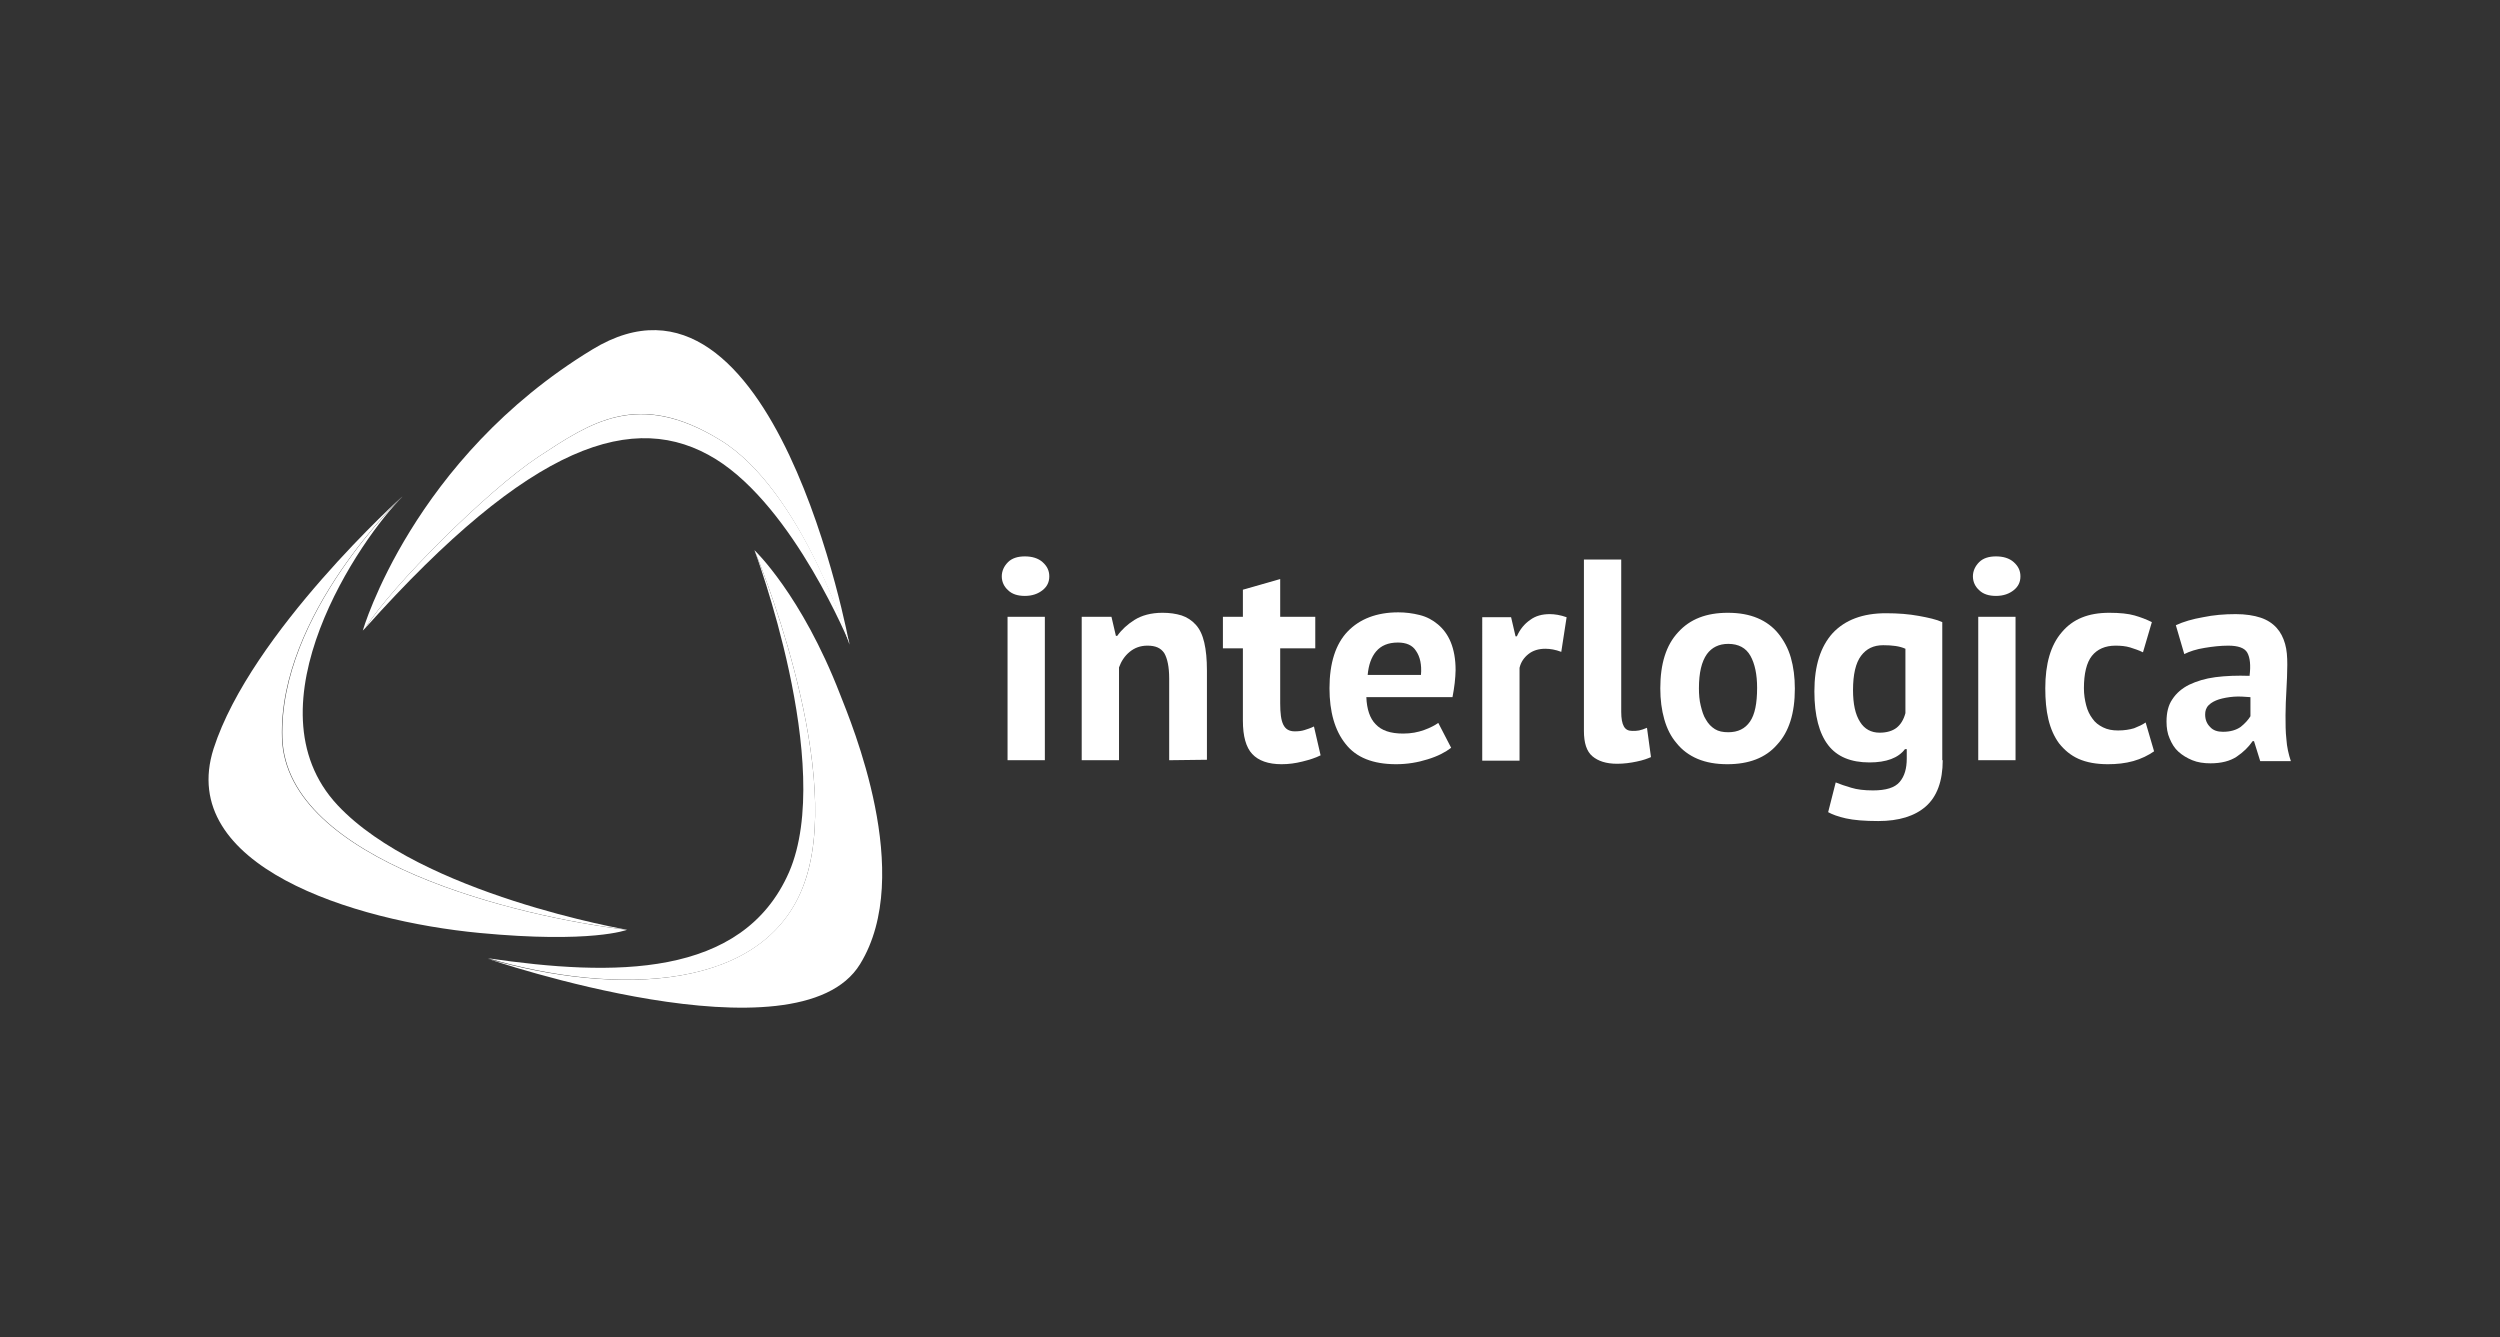 <?xml version="1.0" encoding="utf-8"?>
<!-- Generator: Adobe Illustrator 22.1.0, SVG Export Plug-In . SVG Version: 6.00 Build 0)  -->
<svg version="1.1" id="Livello_1" xmlns="http://www.w3.org/2000/svg" xmlns:xlink="http://www.w3.org/1999/xlink" x="0px" y="0px"
	 viewBox="0 0 563 301.2" style="enable-background:new 0 0 563 301.2;" xml:space="preserve">
<rect x="0" y="0" width="563" height="301.2" fill="#333333" stroke="none"/>
<style type="text/css">
	.st0{fill:#FFFFFF;}
</style>
<g id="Livello_1_1_">
</g>
<g id="Logo_definitivo">
	<g>
		<path class="st0" d="M189.2,156.4c-8.7-22.5-19.3-32.5-19.3-32.5s19.9,47.2,11.7,73.6s-43.5,26.6-71.8,18.4c0,0,70,24,83.9,1.2
			C206.1,196.9,191.7,162.8,189.2,156.4z"/>
		<path class="st0" d="M82.3,141.4c5.7-9.2,27.4-30.9,38.9-38.5c11.9-7.8,22.5-15.2,41-3.8c18.5,11.3,29.1,46.1,29.1,46.1
			s-16.8-91.6-57.9-66.5C92.9,103.3,81.7,142,81.7,142C81.9,141.8,82.1,141.6,82.3,141.4z"/>
		<path class="st0" d="M141.2,209.4c-24.2-2.9-76.8-15.4-77.7-43.2c-0.9-27.8,27.1-54.4,27.1-54.4l0,0l0,0c0,0-34.1,30.7-42.5,56.8
			c-8.4,26.4,31.5,38.8,59.9,41.5C133.2,212.5,141.2,209.4,141.2,209.4z"/>
		<path class="st0" d="M63.6,166.2c0.9,27.8,53.5,40.3,77.7,43.2c0,0-46.5-8-65.3-28.1c-20.8-22.3,5.4-60.4,14.7-69.5l0,0
			C90.7,111.7,62.7,138.3,63.6,166.2z"/>
		<path class="st0" d="M162.2,99.1c-18.5-11.3-29.1-4-41,3.8c-11.5,7.6-33.2,29.3-38.9,38.5c37.3-41.7,60.6-49.3,78.9-38
			c17.7,11,30.2,41.7,30.2,41.7S180.7,110.4,162.2,99.1z"/>
		<path class="st0" d="M181.6,197.5c8.2-26.4-11.7-73.6-11.7-73.6s18.2,48.5,7.8,72.5c-10.5,24-39.7,23.5-67.8,19.4
			C138.1,224.1,173.5,223.9,181.6,197.5z"/>
		<g>
			<path class="st0" d="M225.6,129.8c0-1.2,0.5-2.3,1.4-3.2c0.9-0.9,2.2-1.3,3.8-1.3s3,0.4,4,1.3s1.5,1.9,1.5,3.2s-0.5,2.3-1.5,3.1
				s-2.3,1.3-4,1.3c-1.6,0-2.9-0.4-3.8-1.3C226.1,132.1,225.6,131,225.6,129.8z M226.9,138.9h8.4v32.3h-8.4V138.9z"/>
			<path class="st0" d="M263.3,171.2v-18.4c0-2.6-0.4-4.5-1.1-5.7c-0.8-1.2-2-1.7-3.8-1.7c-1.6,0-2.9,0.5-4,1.4s-1.9,2.1-2.4,3.5
				v20.9h-8.4v-32.3h6.7l1,4.3h0.3c1-1.4,2.3-2.6,3.9-3.6c1.6-1,3.7-1.6,6.3-1.6c1.6,0,3,0.2,4.3,0.6c1.2,0.4,2.3,1.1,3.2,2.1
				c0.9,1,1.5,2.3,1.9,4s0.6,3.8,0.6,6.3v20.1L263.3,171.2L263.3,171.2z"/>
			<path class="st0" d="M275.4,138.9h4.5v-6.1l8.4-2.4v8.5h7.9v7.1h-7.9v12.4c0,2.2,0.2,3.8,0.7,4.8s1.3,1.5,2.6,1.5
				c0.9,0,1.6-0.1,2.2-0.3s1.3-0.4,2.1-0.8l1.5,6.5c-1.2,0.6-2.5,1-4.1,1.4s-3.1,0.6-4.7,0.6c-3,0-5.2-0.8-6.6-2.3s-2.1-4-2.1-7.5
				V146h-4.5V138.9z"/>
			<path class="st0" d="M326.8,168.4c-1.3,1-3,1.9-5.3,2.6c-2.2,0.7-4.6,1.1-7.1,1.1c-5.2,0-9-1.5-11.4-4.6c-2.4-3-3.6-7.2-3.6-12.5
				c0-5.7,1.4-10,4.1-12.8s6.5-4.3,11.4-4.3c1.6,0,3.2,0.2,4.8,0.6c1.6,0.4,2.9,1.1,4.1,2.1s2.2,2.3,2.9,4c0.7,1.7,1.1,3.8,1.1,6.3
				c0,0.9-0.1,1.9-0.2,2.9s-0.3,2.1-0.5,3.2h-19.4c0.1,2.7,0.8,4.8,2.1,6.1c1.3,1.4,3.3,2.1,6.2,2.1c1.8,0,3.3-0.3,4.7-0.8
				c1.4-0.5,2.5-1.1,3.2-1.6L326.8,168.4z M314.8,144.7c-2.2,0-3.8,0.7-4.9,2s-1.7,3.1-1.9,5.3h12c0.2-2.3-0.2-4.1-1.1-5.4
				C318.1,145.3,316.7,144.7,314.8,144.7z"/>
			<path class="st0" d="M351.6,146.8c-1.3-0.5-2.5-0.7-3.6-0.7c-1.5,0-2.8,0.4-3.8,1.2s-1.7,1.8-2,3.1v20.9h-8.4V139h6.5l1,4.3h0.3
				c0.7-1.6,1.7-2.8,3-3.7c1.2-0.9,2.7-1.3,4.4-1.3c1.1,0,2.4,0.2,3.8,0.7L351.6,146.8z"/>
			<path class="st0" d="M365.1,160.3c0,1.5,0.2,2.6,0.6,3.3s1,1,1.9,1c0.5,0,1,0,1.5-0.1s1.1-0.3,1.8-0.6l0.9,6.6
				c-0.7,0.3-1.7,0.7-3.2,1c-1.4,0.3-2.9,0.5-4.4,0.5c-2.5,0-4.3-0.6-5.6-1.7c-1.3-1.1-1.9-3-1.9-5.7V126h8.4L365.1,160.3
				L365.1,160.3z"/>
			<path class="st0" d="M373.9,155c0-5.5,1.3-9.7,4-12.6c2.7-3,6.4-4.4,11.2-4.4c2.6,0,4.8,0.4,6.7,1.2c1.9,0.8,3.5,2,4.7,3.5
				s2.2,3.3,2.8,5.4c0.6,2.1,0.9,4.4,0.9,7c0,5.5-1.3,9.7-4,12.6c-2.6,3-6.4,4.4-11.2,4.4c-2.6,0-4.8-0.4-6.7-1.2
				c-1.9-0.8-3.5-2-4.7-3.5c-1.3-1.5-2.2-3.3-2.8-5.4C374.2,159.9,373.9,157.6,373.9,155z M382.6,155c0,1.4,0.1,2.7,0.4,3.9
				s0.6,2.3,1.2,3.2c0.5,0.9,1.2,1.6,2,2.1s1.8,0.7,3,0.7c2.2,0,3.8-0.8,4.9-2.4c1.1-1.6,1.6-4.1,1.6-7.6c0-3-0.5-5.4-1.5-7.2
				s-2.7-2.7-5-2.7c-2.1,0-3.7,0.8-4.8,2.3C383.2,149,382.6,151.5,382.6,155z"/>
			<path class="st0" d="M437.5,171.2c0,4.7-1.3,8.2-3.8,10.4s-6.1,3.3-10.7,3.3c-3.1,0-5.5-0.2-7.3-0.6c-1.8-0.4-3.1-0.9-4-1.4
				l1.7-6.7c1,0.4,2.1,0.8,3.5,1.2c1.3,0.4,2.9,0.6,4.9,0.6c2.9,0,4.9-0.6,6-1.9c1.1-1.3,1.6-3,1.6-5.3v-2.1H429c-1.5,2-4.2,3-8,3
				c-4.2,0-7.3-1.3-9.3-3.9c-2-2.6-3.1-6.6-3.1-12.1c0-5.8,1.4-10.1,4.1-13.1c2.8-3,6.8-4.5,12-4.5c2.8,0,5.2,0.2,7.4,0.6
				c2.2,0.4,4,0.8,5.3,1.4v31.1H437.5z M423.3,165c1.6,0,2.9-0.4,3.8-1.1c0.9-0.7,1.6-1.8,2-3.3v-14.5c-1.3-0.6-3-0.8-5-0.8
				c-2.2,0-3.8,0.8-5,2.4c-1.2,1.6-1.8,4.2-1.8,7.7c0,3.1,0.5,5.5,1.6,7.2C419.9,164.2,421.4,165,423.3,165z"/>
			<path class="st0" d="M444.3,129.8c0-1.2,0.5-2.3,1.4-3.2c0.9-0.9,2.2-1.3,3.8-1.3c1.6,0,3,0.4,4,1.3s1.5,1.9,1.5,3.2
				s-0.5,2.3-1.5,3.1s-2.3,1.3-4,1.3c-1.6,0-2.9-0.4-3.8-1.3C444.8,132.1,444.3,131,444.3,129.8z M445.5,138.9h8.4v32.3h-8.4V138.9z
				"/>
			<path class="st0" d="M485.1,169.2c-1.3,0.9-2.9,1.7-4.7,2.2c-1.8,0.5-3.7,0.7-5.7,0.7c-2.6,0-4.8-0.4-6.6-1.2
				c-1.8-0.8-3.2-2-4.4-3.5c-1.1-1.5-1.9-3.3-2.4-5.4c-0.5-2.1-0.7-4.4-0.7-7c0-5.5,1.2-9.7,3.7-12.6c2.5-3,6-4.4,10.7-4.4
				c2.4,0,4.3,0.2,5.7,0.6c1.4,0.4,2.7,0.9,3.9,1.5l-2,6.8c-1-0.5-2-0.8-2.9-1.1c-1-0.3-2.1-0.4-3.3-0.4c-2.3,0-4.1,0.8-5.3,2.3
				c-1.2,1.5-1.8,4-1.8,7.3c0,1.4,0.2,2.6,0.5,3.8s0.8,2.2,1.4,3c0.6,0.9,1.4,1.5,2.4,2s2.1,0.7,3.4,0.7c1.4,0,2.6-0.2,3.6-0.5
				c1-0.4,1.9-0.8,2.6-1.3L485.1,169.2z"/>
			<path class="st0" d="M490,140.8c1.7-0.8,3.8-1.4,6.1-1.8c2.4-0.5,4.8-0.7,7.4-0.7c2.2,0,4.1,0.3,5.6,0.8s2.7,1.3,3.6,2.3
				c0.9,1,1.5,2.2,1.9,3.6c0.4,1.4,0.5,2.9,0.5,4.7c0,1.9-0.1,3.8-0.2,5.7c-0.1,1.9-0.2,3.8-0.2,5.7s0,3.7,0.2,5.4
				c0.1,1.7,0.5,3.4,1,4.9H509l-1.4-4.5h-0.3c-0.9,1.3-2.1,2.5-3.6,3.5s-3.5,1.5-5.9,1.5c-1.5,0-2.9-0.2-4.1-0.7s-2.2-1.1-3.1-1.9
				c-0.9-0.8-1.5-1.8-2-3c-0.5-1.1-0.7-2.4-0.7-3.8c0-2,0.4-3.7,1.3-5c0.9-1.4,2.2-2.5,3.8-3.3c1.7-0.8,3.6-1.4,5.9-1.7
				s4.9-0.4,7.7-0.3c0.3-2.4,0.1-4.1-0.5-5.2c-0.6-1.1-2.1-1.6-4.3-1.6c-1.7,0-3.5,0.2-5.3,0.5c-1.9,0.3-3.4,0.8-4.6,1.4L490,140.8z
				 M500.6,164.8c1.7,0,3-0.4,4-1.1c1-0.8,1.7-1.6,2.2-2.4V157c-1.3-0.1-2.6-0.2-3.8-0.1c-1.2,0.1-2.3,0.3-3.3,0.6
				c-0.9,0.3-1.7,0.7-2.3,1.3c-0.6,0.6-0.8,1.3-0.8,2.1c0,1.2,0.4,2.1,1.1,2.8C498.4,164.5,499.4,164.8,500.6,164.8z"/>
		</g>
	</g>
</g>
</svg>

